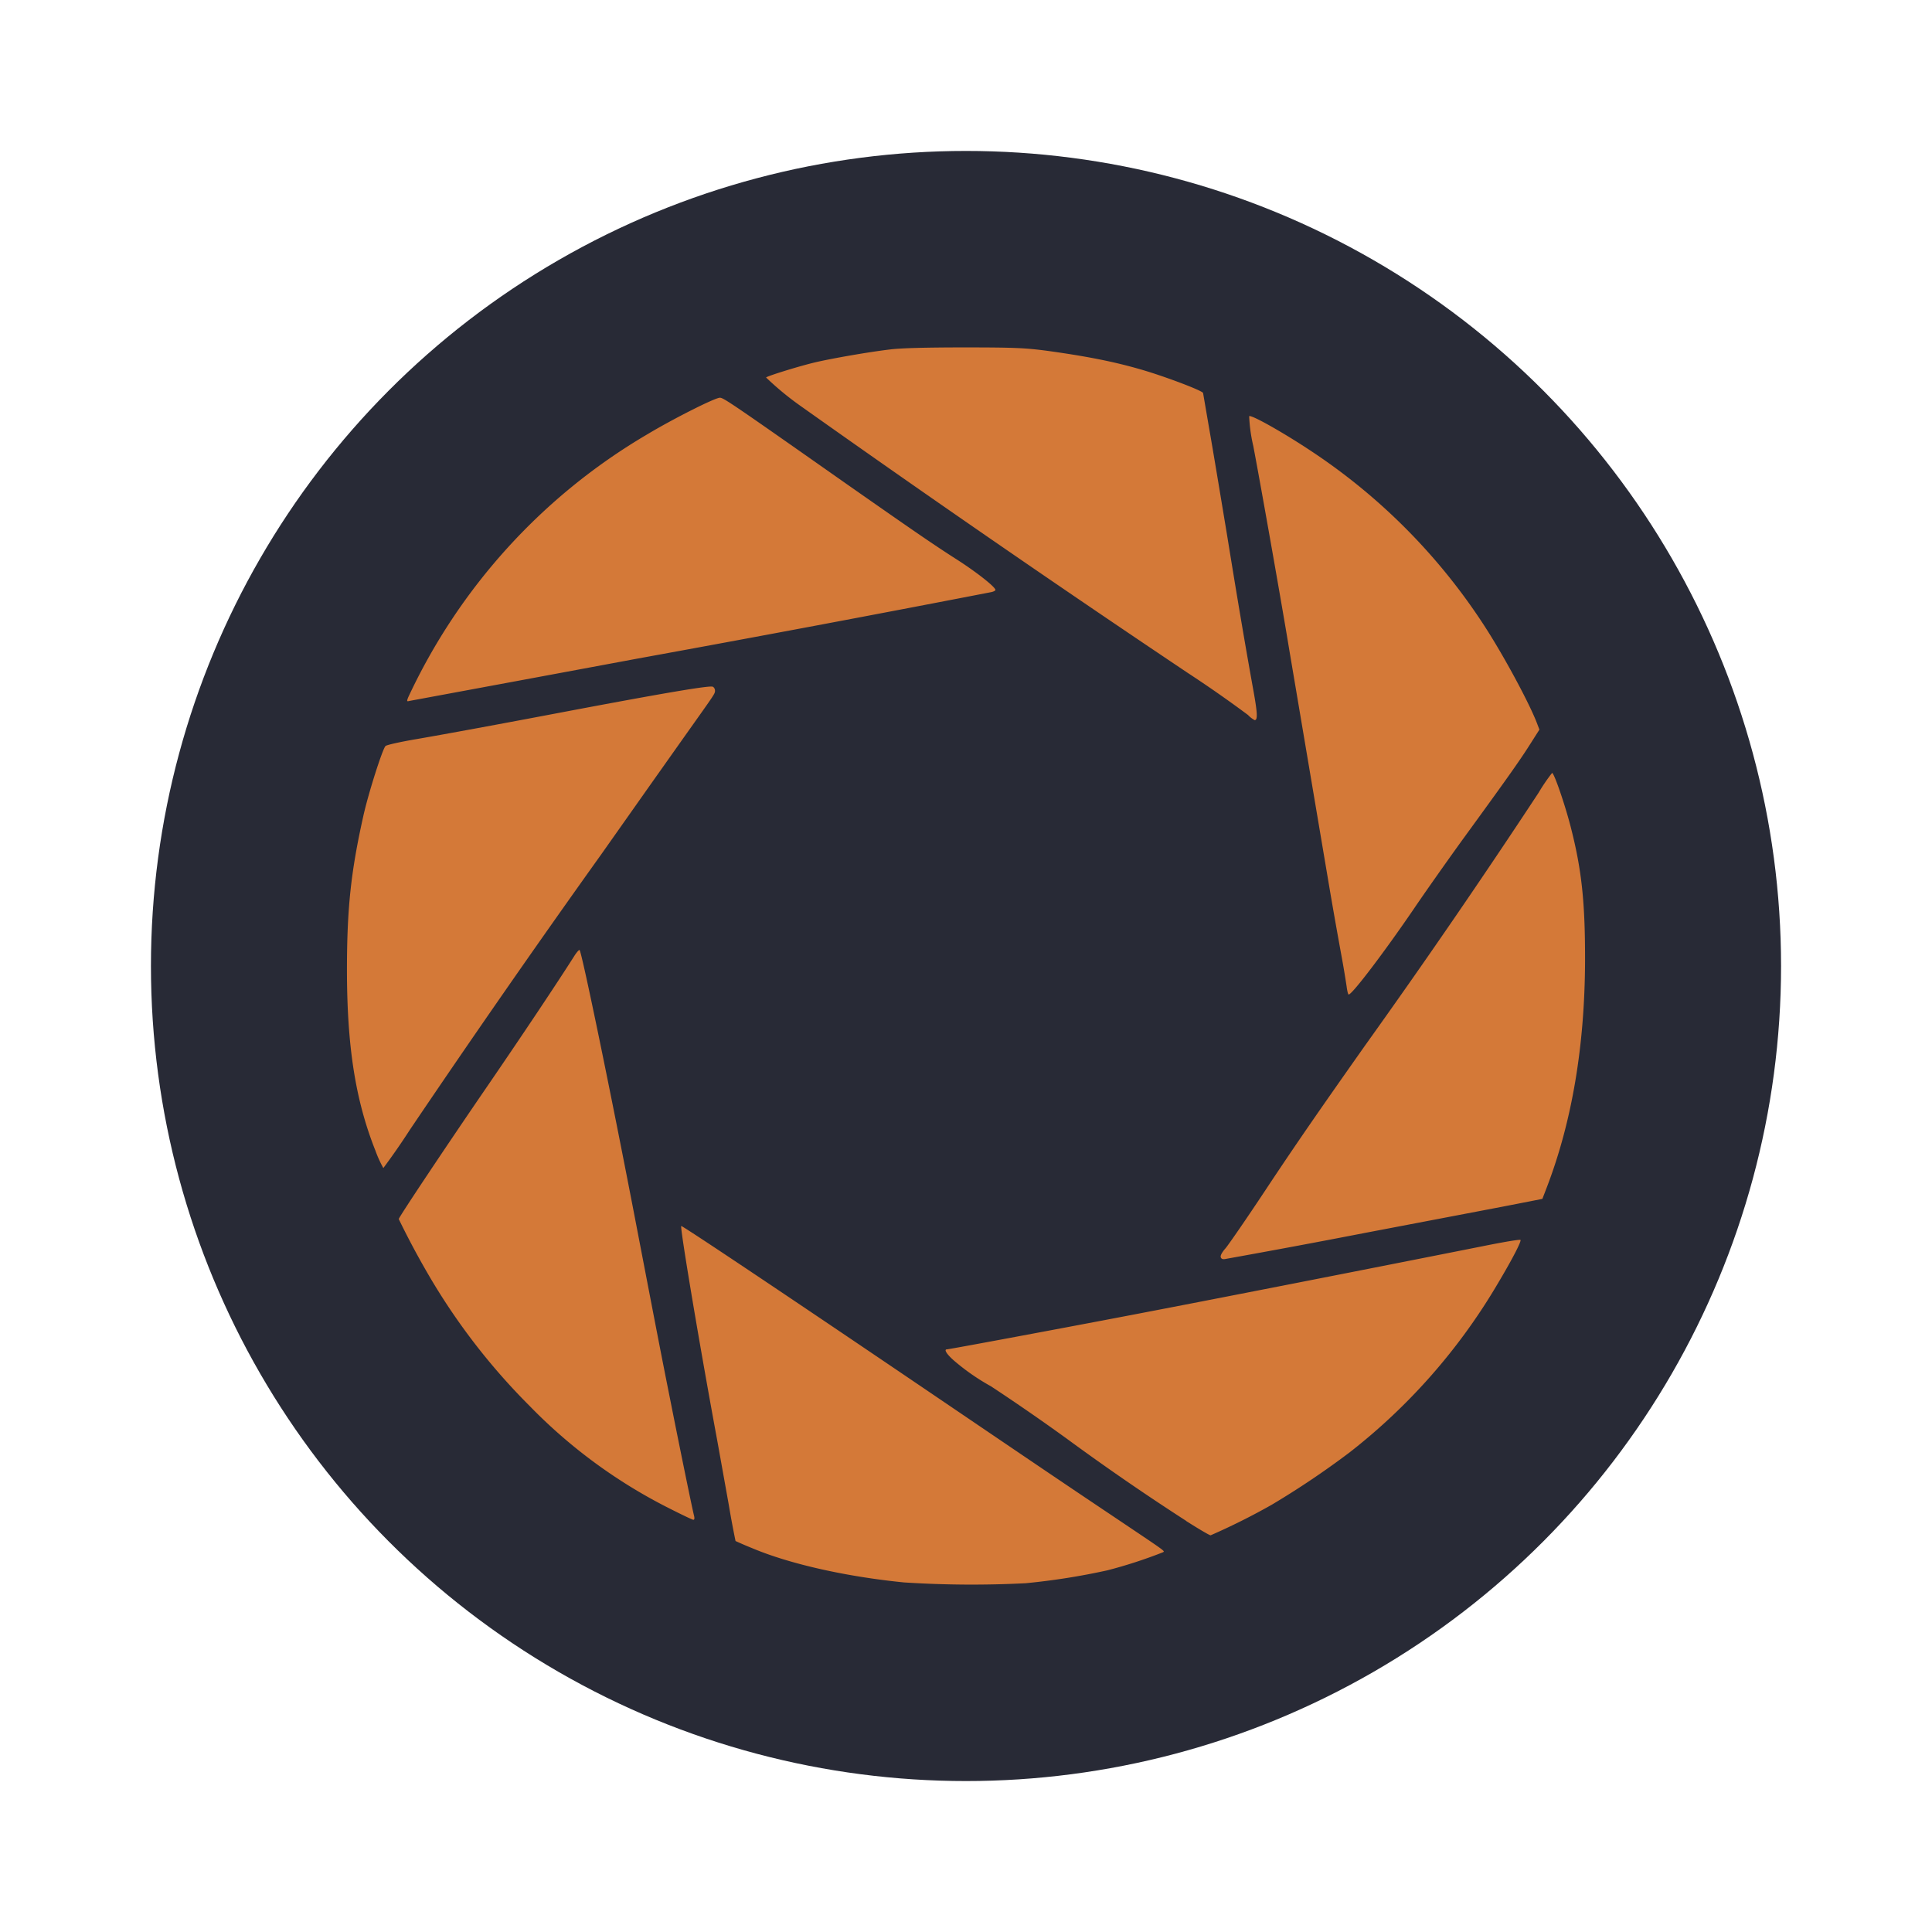 <svg xmlns="http://www.w3.org/2000/svg" width="64" height="64" viewBox="0 0 16.934 16.934"><circle cx="8.467" cy="8.467" r="7.144" fill="#282a36" style="paint-order:markers stroke fill"/><path d="M7.924 13.87c-.504-.05-1-.161-1.328-.299a3.233 3.233 0 0 1-.149-.064 8.278 8.278 0 0 1-.059-.316l-.101-.563c-.158-.853-.328-1.87-.316-1.882.006-.007.978.644 2.102 1.406 1.029.698 1.229.834 1.698 1.148.47.316.442.294.419.307a4.178 4.178 0 0 1-.484.157 6.008 6.008 0 0 1-.716.113 9.25 9.25 0 0 1-1.066-.007zm2.472-.54a20.962 20.962 0 0 1-1.043-.718 18.668 18.668 0 0 0-.667-.461 1.916 1.916 0 0 1-.318-.22c-.068-.058-.098-.104-.068-.104.018 0 .92-.168 1.58-.294.765-.146 2.171-.422 3.121-.611.174-.035.32-.06.326-.054.01.01-.068.163-.198.381a5.249 5.249 0 0 1-1.302 1.483 7.532 7.532 0 0 1-.68.457 5.784 5.784 0 0 1-.536.268c-.01 0-.107-.057-.215-.126zm-4.541-.115a4.568 4.568 0 0 1-1.213-.892 5.64 5.64 0 0 1-.862-1.108 7.339 7.339 0 0 1-.285-.53c0-.015.427-.655.788-1.181.299-.437.598-.884.756-1.133.019-.028.037-.048.041-.044.02.02.276 1.26.491 2.379.19.988.228 1.185.302 1.555.085.429.194.961.21 1.023.006.024.004.037-.006.037-.008 0-.108-.048-.222-.106zM10.7 11.02c-.005-.014.01-.043.042-.079.027-.032.186-.262.352-.513.268-.404.459-.68.87-1.263a69.19 69.19 0 0 0 1.522-2.217 1.53 1.53 0 0 1 .118-.173c.017-.002.111.271.162.468.098.38.128.665.127 1.182-.003.744-.114 1.403-.334 1.979l-.04.104-.07.014-.282.055-1.216.232a86.865 86.865 0 0 1-1.205.225c-.027.006-.04.002-.046-.014zm-7.412-.941c-.173-.439-.246-.905-.247-1.573 0-.54.034-.863.143-1.351.043-.196.168-.589.195-.616.01-.01.132-.037.273-.061.255-.044.733-.132 1.27-.234.898-.17 1.294-.237 1.325-.225.01.004.02.019.02.033 0 .029.004.021-.253.383l-.312.441-.436.618a110.965 110.965 0 0 0-1.673 2.408 6.082 6.082 0 0 1-.233.336 1.01 1.01 0 0 1-.072-.16zm8.515-1.434a8.626 8.626 0 0 0-.05-.295 51.386 51.386 0 0 1-.095-.537l-.36-2.132c-.058-.355-.247-1.427-.313-1.772a1.393 1.393 0 0 1-.036-.261c.016-.016.296.141.547.308a5.276 5.276 0 0 1 1.531 1.555c.16.25.368.635.44.816l.026.068-.084.132c-.091.144-.218.322-.59.833-.133.184-.325.456-.426.605-.255.374-.541.752-.572.752-.005 0-.013-.032-.018-.072zm-.864-2.378a10.765 10.765 0 0 0-.53-.37 155.816 155.816 0 0 1-3.405-2.348 2.59 2.59 0 0 1-.289-.24c0-.01.289-.1.434-.134.146-.034.466-.09.652-.112.094-.012.316-.018.652-.018.447 0 .536.005.727.03.34.047.58.094.815.162.21.06.55.189.55.208l.055.32c.03.17.1.592.157.936.1.618.162.98.232 1.368.033.185.035.243.008.243a.224.224 0 0 1-.058-.045zm-7.362-.153a5.235 5.235 0 0 1 2.098-2.308c.227-.136.592-.32.635-.32.032 0 .109.053 1.11.756.593.415.766.534.965.661.172.11.34.242.34.268 0 .006-.017.015-.037.019a275.771 275.771 0 0 1-3.108.584 1673.23 1673.23 0 0 1-1.993.37c-.021.006-.022.002-.01-.03z" style="fill:#d47938;stroke-width:.014;fill-opacity:1"/></svg>